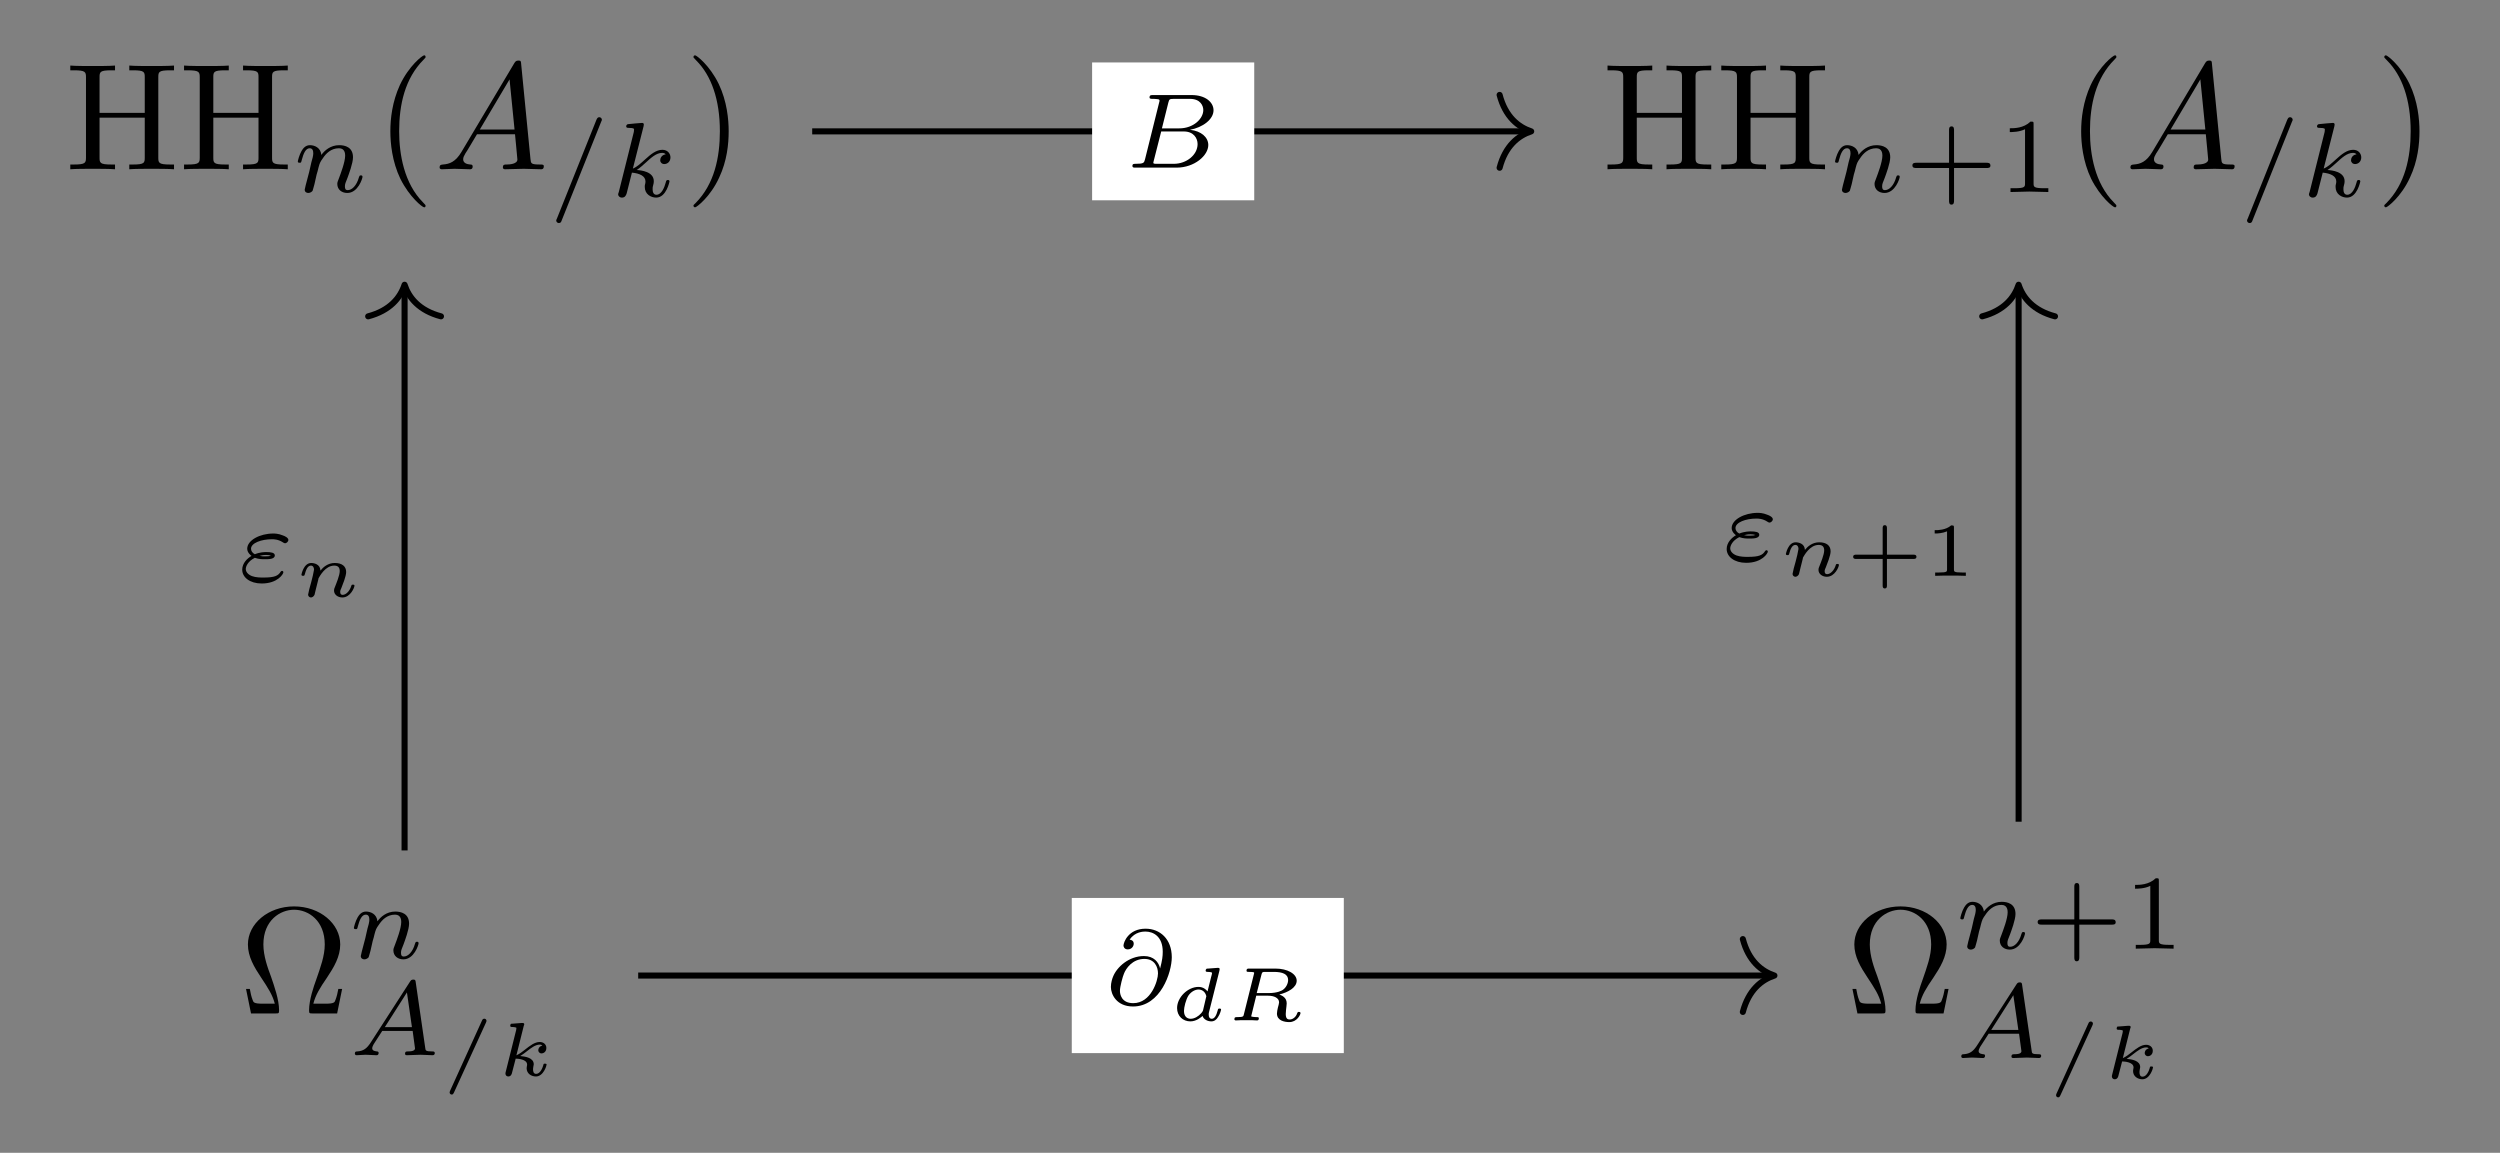 <?xml version="1.0" encoding="UTF-8"?>
<svg xmlns="http://www.w3.org/2000/svg" xmlns:xlink="http://www.w3.org/1999/xlink" width="164.209pt" height="75.72pt" viewBox="0 0 164.209 75.72" version="1.1">
<rect x="0" y="0" width="164.209" height="75.72" fill="#808080" stroke="none"/>
<defs>
<g>
<symbol overflow="visible" id="glyph0-0">
<path style="stroke:none;" d=""/>
</symbol>
<symbol overflow="visible" id="glyph0-1">
<path style="stroke:none;" d="M 7.141 0 L 7.141 -0.312 L 6.891 -0.312 C 6.125 -0.312 6.109 -0.422 6.109 -0.781 L 6.109 -6.031 C 6.109 -6.391 6.125 -6.5 6.891 -6.5 L 7.141 -6.5 L 7.141 -6.812 C 6.781 -6.781 6.047 -6.781 5.672 -6.781 C 5.297 -6.781 4.547 -6.781 4.203 -6.812 L 4.203 -6.5 L 4.438 -6.5 C 5.203 -6.5 5.219 -6.391 5.219 -6.031 L 5.219 -3.703 L 2.25 -3.703 L 2.25 -6.031 C 2.25 -6.391 2.266 -6.5 3.031 -6.5 L 3.266 -6.5 L 3.266 -6.812 C 2.922 -6.781 2.188 -6.781 1.797 -6.781 C 1.422 -6.781 0.672 -6.781 0.328 -6.812 L 0.328 -6.5 L 0.562 -6.5 C 1.328 -6.5 1.359 -6.391 1.359 -6.031 L 1.359 -0.781 C 1.359 -0.422 1.328 -0.312 0.562 -0.312 L 0.328 -0.312 L 0.328 0 C 0.672 -0.031 1.422 -0.031 1.797 -0.031 C 2.172 -0.031 2.922 -0.031 3.266 0 L 3.266 -0.312 L 3.031 -0.312 C 2.266 -0.312 2.25 -0.422 2.25 -0.781 L 2.25 -3.391 L 5.219 -3.391 L 5.219 -0.781 C 5.219 -0.422 5.203 -0.312 4.438 -0.312 L 4.203 -0.312 L 4.203 0 C 4.547 -0.031 5.281 -0.031 5.656 -0.031 C 6.047 -0.031 6.781 -0.031 7.141 0 Z M 7.141 0 "/>
</symbol>
<symbol overflow="visible" id="glyph0-2">
<path style="stroke:none;" d="M 3.297 2.391 C 3.297 2.359 3.297 2.344 3.125 2.172 C 1.891 0.922 1.562 -0.969 1.562 -2.5 C 1.562 -4.234 1.938 -5.969 3.172 -7.203 C 3.297 -7.328 3.297 -7.344 3.297 -7.375 C 3.297 -7.453 3.266 -7.484 3.203 -7.484 C 3.094 -7.484 2.203 -6.797 1.609 -5.531 C 1.109 -4.438 0.984 -3.328 0.984 -2.5 C 0.984 -1.719 1.094 -0.516 1.641 0.625 C 2.25 1.844 3.094 2.5 3.203 2.5 C 3.266 2.5 3.297 2.469 3.297 2.391 Z M 3.297 2.391 "/>
</symbol>
<symbol overflow="visible" id="glyph0-3">
<path style="stroke:none;" d="M 2.875 -2.5 C 2.875 -3.266 2.766 -4.469 2.219 -5.609 C 1.625 -6.828 0.766 -7.484 0.672 -7.484 C 0.609 -7.484 0.562 -7.438 0.562 -7.375 C 0.562 -7.344 0.562 -7.328 0.75 -7.141 C 1.734 -6.156 2.297 -4.578 2.297 -2.5 C 2.297 -0.781 1.938 0.969 0.703 2.219 C 0.562 2.344 0.562 2.359 0.562 2.391 C 0.562 2.453 0.609 2.5 0.672 2.5 C 0.766 2.5 1.672 1.812 2.25 0.547 C 2.766 -0.547 2.875 -1.656 2.875 -2.5 Z M 2.875 -2.5 "/>
</symbol>
<symbol overflow="visible" id="glyph0-4">
<path style="stroke:none;" d="M 6.75 -1.609 L 6.5 -1.609 C 6.453 -1.359 6.406 -1.125 6.312 -0.891 C 6.266 -0.734 6.234 -0.641 5.656 -0.641 L 4.859 -0.641 C 5 -1.203 5.297 -1.688 5.75 -2.344 C 6.219 -3.047 6.625 -3.734 6.625 -4.531 C 6.625 -5.906 5.281 -7.031 3.594 -7.031 C 1.891 -7.031 0.562 -5.891 0.562 -4.531 C 0.562 -3.734 0.969 -3.047 1.438 -2.344 C 1.875 -1.688 2.188 -1.203 2.328 -0.641 L 1.531 -0.641 C 0.953 -0.641 0.922 -0.734 0.875 -0.875 C 0.781 -1.109 0.734 -1.359 0.688 -1.609 L 0.438 -1.609 L 0.766 0 L 2.359 0 C 2.578 0 2.609 0 2.609 -0.203 C 2.609 -0.906 2.297 -1.781 2.078 -2.422 C 1.859 -3 1.578 -3.781 1.578 -4.531 C 1.578 -6.125 2.688 -6.812 3.594 -6.812 C 4.547 -6.812 5.609 -6.094 5.609 -4.531 C 5.609 -3.781 5.328 -3.031 5.047 -2.219 C 4.891 -1.797 4.578 -0.891 4.578 -0.203 C 4.578 0 4.609 0 4.828 0 L 6.422 0 Z M 6.75 -1.609 "/>
</symbol>
<symbol overflow="visible" id="glyph1-0">
<path style="stroke:none;" d=""/>
</symbol>
<symbol overflow="visible" id="glyph1-1">
<path style="stroke:none;" d="M 4.578 -1 C 4.578 -1.094 4.5 -1.094 4.469 -1.094 C 4.375 -1.094 4.375 -1.047 4.344 -0.969 C 4.188 -0.406 3.875 -0.125 3.609 -0.125 C 3.453 -0.125 3.422 -0.219 3.422 -0.375 C 3.422 -0.531 3.469 -0.625 3.594 -0.938 C 3.672 -1.156 3.953 -1.891 3.953 -2.281 C 3.953 -2.953 3.422 -3.078 3.047 -3.078 C 2.469 -3.078 2.078 -2.719 1.875 -2.438 C 1.828 -2.922 1.422 -3.078 1.125 -3.078 C 0.828 -3.078 0.672 -2.859 0.578 -2.703 C 0.422 -2.438 0.328 -2.047 0.328 -2 C 0.328 -1.922 0.422 -1.922 0.453 -1.922 C 0.547 -1.922 0.547 -1.938 0.594 -2.125 C 0.703 -2.531 0.844 -2.875 1.109 -2.875 C 1.297 -2.875 1.344 -2.719 1.344 -2.531 C 1.344 -2.406 1.281 -2.141 1.219 -1.953 L 1.078 -1.328 L 0.844 -0.438 C 0.828 -0.344 0.781 -0.172 0.781 -0.156 C 0.781 0 0.906 0.062 1.016 0.062 C 1.141 0.062 1.25 -0.016 1.297 -0.078 C 1.328 -0.141 1.375 -0.375 1.422 -0.516 L 1.562 -1.141 C 1.609 -1.297 1.656 -1.453 1.688 -1.609 C 1.766 -1.891 1.781 -1.953 1.984 -2.234 C 2.172 -2.516 2.5 -2.875 3.031 -2.875 C 3.422 -2.875 3.438 -2.516 3.438 -2.391 C 3.438 -1.969 3.141 -1.203 3.031 -0.906 C 2.953 -0.703 2.922 -0.641 2.922 -0.531 C 2.922 -0.156 3.219 0.062 3.578 0.062 C 4.281 0.062 4.578 -0.891 4.578 -1 Z M 4.578 -1 "/>
</symbol>
<symbol overflow="visible" id="glyph1-2">
<path style="stroke:none;" d="M 3.531 -5.047 C 3.531 -5.156 3.438 -5.219 3.359 -5.219 C 3.25 -5.219 3.219 -5.141 3.172 -5.047 L 0.578 1.438 C 0.531 1.531 0.531 1.547 0.531 1.562 C 0.531 1.672 0.625 1.734 0.703 1.734 C 0.828 1.734 0.859 1.656 0.891 1.562 L 3.484 -4.922 C 3.531 -5.016 3.531 -5.031 3.531 -5.047 Z M 3.531 -5.047 "/>
</symbol>
<symbol overflow="visible" id="glyph1-3">
<path style="stroke:none;" d="M 3.891 -1 C 3.891 -1.094 3.812 -1.094 3.781 -1.094 C 3.688 -1.094 3.672 -1.047 3.641 -0.922 C 3.562 -0.625 3.375 -0.125 3.031 -0.125 C 2.844 -0.125 2.781 -0.297 2.781 -0.484 C 2.781 -0.609 2.781 -0.625 2.828 -0.797 C 2.844 -0.828 2.859 -0.938 2.859 -1.016 C 2.859 -1.641 2.031 -1.734 1.734 -1.75 C 1.938 -1.875 2.188 -2.109 2.312 -2.219 C 2.672 -2.547 3.016 -2.875 3.406 -2.875 C 3.484 -2.875 3.578 -2.859 3.641 -2.781 C 3.344 -2.734 3.281 -2.5 3.281 -2.391 C 3.281 -2.25 3.391 -2.141 3.547 -2.141 C 3.75 -2.141 3.953 -2.297 3.953 -2.578 C 3.953 -2.812 3.781 -3.078 3.422 -3.078 C 3.016 -3.078 2.656 -2.781 2.297 -2.453 C 2 -2.188 1.781 -1.969 1.484 -1.844 L 2.188 -4.625 C 2.188 -4.641 2.203 -4.734 2.203 -4.734 C 2.203 -4.781 2.188 -4.844 2.094 -4.844 C 1.953 -4.844 1.375 -4.781 1.203 -4.766 C 1.156 -4.766 1.047 -4.75 1.047 -4.609 C 1.047 -4.516 1.156 -4.516 1.234 -4.516 C 1.562 -4.516 1.562 -4.453 1.562 -4.406 C 1.562 -4.359 1.547 -4.312 1.547 -4.25 L 0.562 -0.312 C 0.516 -0.188 0.516 -0.156 0.516 -0.156 C 0.516 -0.047 0.609 0.062 0.766 0.062 C 0.953 0.062 1.031 -0.062 1.078 -0.219 C 1.094 -0.25 1.391 -1.484 1.422 -1.578 C 1.922 -1.531 2.312 -1.359 2.312 -1 C 2.312 -0.969 2.312 -0.938 2.297 -0.859 C 2.266 -0.766 2.266 -0.719 2.266 -0.641 C 2.266 -0.156 2.672 0.062 3.016 0.062 C 3.688 0.062 3.891 -1 3.891 -1 Z M 3.891 -1 "/>
</symbol>
<symbol overflow="visible" id="glyph1-4">
<path style="stroke:none;" d="M 5.641 -0.141 C 5.641 -0.25 5.562 -0.25 5.453 -0.25 C 5.047 -0.25 5.031 -0.312 5.016 -0.469 L 4.391 -4.781 C 4.375 -4.922 4.359 -4.969 4.234 -4.969 C 4.094 -4.969 4.062 -4.906 4 -4.812 L 1.438 -0.844 C 1.188 -0.453 0.969 -0.281 0.562 -0.25 C 0.484 -0.25 0.391 -0.25 0.391 -0.109 C 0.391 -0.031 0.453 0 0.5 0 C 0.672 0 0.906 -0.031 1.094 -0.031 C 1.312 -0.031 1.609 0 1.812 0 C 1.844 0 1.953 0 1.953 -0.156 C 1.953 -0.25 1.859 -0.25 1.828 -0.25 C 1.781 -0.266 1.531 -0.266 1.531 -0.453 C 1.531 -0.547 1.594 -0.656 1.625 -0.719 L 2.188 -1.594 L 4.188 -1.594 L 4.344 -0.438 C 4.328 -0.359 4.281 -0.25 3.875 -0.25 C 3.781 -0.25 3.688 -0.25 3.688 -0.094 C 3.688 -0.062 3.703 0 3.797 0 C 4 0 4.5 -0.031 4.703 -0.031 L 5.109 -0.016 C 5.234 -0.016 5.375 0 5.5 0 C 5.594 0 5.641 -0.062 5.641 -0.141 Z M 4.141 -1.844 L 2.359 -1.844 L 3.812 -4.125 Z M 4.141 -1.844 "/>
</symbol>
<symbol overflow="visible" id="glyph1-5">
<path style="stroke:none;" d="M 3.031 -0.594 C 3.031 -0.641 3 -0.688 2.938 -0.688 C 2.906 -0.688 2.875 -0.656 2.859 -0.641 C 2.688 -0.359 2.453 -0.25 1.719 -0.25 C 1.547 -0.25 1.219 -0.25 0.969 -0.344 C 0.688 -0.453 0.562 -0.641 0.562 -0.812 C 0.562 -0.969 0.688 -1.312 1.156 -1.547 C 1.422 -1.453 1.625 -1.453 1.828 -1.453 C 2.062 -1.453 2.469 -1.453 2.469 -1.703 C 2.469 -1.891 2.203 -1.922 1.906 -1.922 C 1.812 -1.922 1.5 -1.922 1.156 -1.781 C 1 -1.859 0.906 -2 0.906 -2.141 C 0.906 -2.516 1.578 -2.766 2.281 -2.766 C 2.391 -2.766 2.688 -2.766 3 -2.562 C 3.047 -2.531 3.094 -2.5 3.141 -2.5 C 3.234 -2.5 3.359 -2.609 3.359 -2.719 C 3.359 -2.859 3.141 -2.969 3 -3.016 C 2.703 -3.141 2.453 -3.141 2.359 -3.141 C 1.5 -3.141 0.656 -2.703 0.656 -2.141 C 0.656 -1.859 0.938 -1.672 0.938 -1.672 C 0.672 -1.516 0.328 -1.203 0.328 -0.766 C 0.328 -0.266 0.828 0.141 1.609 0.141 C 2.656 0.141 3.031 -0.484 3.031 -0.594 Z M 2.219 -1.688 C 2.109 -1.656 2.094 -1.641 1.828 -1.641 C 1.734 -1.641 1.594 -1.641 1.469 -1.672 C 1.547 -1.688 1.672 -1.734 1.891 -1.734 C 2.047 -1.734 2.078 -1.719 2.219 -1.688 Z M 2.219 -1.688 "/>
</symbol>
<symbol overflow="visible" id="glyph1-6">
<path style="stroke:none;" d="M 4.422 -3.094 C 4.422 -4.297 3.641 -4.969 2.703 -4.969 C 1.562 -4.969 1.25 -4.062 1.25 -3.859 C 1.25 -3.797 1.297 -3.609 1.531 -3.609 C 1.781 -3.609 1.922 -3.812 1.922 -3.984 C 1.922 -4.172 1.781 -4.234 1.656 -4.25 C 2 -4.781 2.578 -4.781 2.688 -4.781 C 3.219 -4.781 3.828 -4.453 3.828 -3.453 C 3.828 -3.156 3.797 -2.906 3.656 -2.359 C 3.562 -2.766 3.25 -3.172 2.594 -3.172 C 1.609 -3.172 0.812 -2.453 0.562 -1.812 C 0.516 -1.703 0.422 -1.422 0.422 -1.141 C 0.422 -0.656 0.797 0.141 1.875 0.141 C 3.688 0.141 4.422 -2.109 4.422 -3.094 Z M 3.516 -2.031 C 3.516 -1.562 3.062 -0.078 1.891 -0.078 C 1.109 -0.078 1.016 -0.672 1.016 -0.891 C 1.016 -1.156 1.203 -1.844 1.281 -2.016 C 1.406 -2.344 1.828 -2.984 2.625 -2.984 C 3.297 -2.984 3.516 -2.453 3.516 -2.031 Z M 3.516 -2.031 "/>
</symbol>
<symbol overflow="visible" id="glyph1-7">
<path style="stroke:none;" d="M 5.484 -1.484 C 5.484 -1.984 5.031 -2.406 4.281 -2.484 C 5.125 -2.641 5.828 -3.172 5.828 -3.766 C 5.828 -4.297 5.297 -4.766 4.391 -4.766 L 1.859 -4.766 C 1.719 -4.766 1.625 -4.766 1.625 -4.609 C 1.625 -4.516 1.719 -4.516 1.859 -4.516 C 1.859 -4.516 2 -4.516 2.125 -4.5 C 2.266 -4.484 2.281 -4.469 2.281 -4.391 C 2.281 -4.391 2.281 -4.344 2.25 -4.25 L 1.328 -0.547 C 1.266 -0.312 1.25 -0.25 0.703 -0.25 C 0.594 -0.25 0.5 -0.25 0.5 -0.109 C 0.5 0 0.578 0 0.703 0 L 3.406 0 C 4.578 0 5.484 -0.797 5.484 -1.484 Z M 5.156 -3.781 C 5.156 -3.219 4.516 -2.578 3.578 -2.578 L 2.438 -2.578 L 2.859 -4.266 C 2.922 -4.484 2.922 -4.516 3.219 -4.516 L 4.281 -4.516 C 4.984 -4.516 5.156 -4.047 5.156 -3.781 Z M 4.781 -1.547 C 4.781 -0.844 4.062 -0.25 3.219 -0.25 L 2.109 -0.25 C 1.891 -0.25 1.875 -0.266 1.875 -0.328 C 1.875 -0.328 1.875 -0.359 1.906 -0.469 L 2.391 -2.375 L 3.875 -2.375 C 4.516 -2.375 4.781 -1.938 4.781 -1.547 Z M 4.781 -1.547 "/>
</symbol>
<symbol overflow="visible" id="glyph2-0">
<path style="stroke:none;" d=""/>
</symbol>
<symbol overflow="visible" id="glyph2-1">
<path style="stroke:none;" d="M 7.188 -0.203 C 7.188 -0.312 7.094 -0.312 6.953 -0.312 C 6.344 -0.312 6.344 -0.375 6.312 -0.672 L 5.703 -6.891 C 5.688 -7.094 5.688 -7.141 5.516 -7.141 C 5.359 -7.141 5.312 -7.062 5.25 -6.969 L 1.781 -1.141 C 1.391 -0.484 1 -0.344 0.562 -0.312 C 0.438 -0.297 0.344 -0.297 0.344 -0.109 C 0.344 -0.047 0.406 0 0.484 0 C 0.75 0 1.062 -0.031 1.328 -0.031 C 1.672 -0.031 2.016 0 2.328 0 C 2.391 0 2.516 0 2.516 -0.188 C 2.516 -0.297 2.438 -0.312 2.359 -0.312 C 2.141 -0.328 1.891 -0.406 1.891 -0.656 C 1.891 -0.781 1.953 -0.891 2.031 -1.031 C 2.109 -1.141 2.109 -1.141 2.797 -2.297 L 5.297 -2.297 C 5.312 -2.094 5.453 -0.734 5.453 -0.641 C 5.453 -0.344 4.938 -0.312 4.734 -0.312 C 4.594 -0.312 4.5 -0.312 4.5 -0.109 C 4.5 0 4.641 0 4.641 0 C 5.047 0 5.469 -0.031 5.875 -0.031 C 6.125 -0.031 6.766 0 7.016 0 C 7.062 0 7.188 0 7.188 -0.203 Z M 5.266 -2.609 L 2.984 -2.609 L 4.938 -5.906 Z M 5.266 -2.609 "/>
</symbol>
<symbol overflow="visible" id="glyph3-0">
<path style="stroke:none;" d=""/>
</symbol>
<symbol overflow="visible" id="glyph3-1">
<path style="stroke:none;" d="M 5.609 -1.734 C 5.609 -1.922 5.453 -1.922 5.359 -1.922 L 3.219 -1.922 L 3.219 -4.062 C 3.219 -4.141 3.219 -4.312 3.062 -4.312 C 2.891 -4.312 2.891 -4.156 2.891 -4.062 L 2.891 -1.922 L 0.75 -1.922 C 0.656 -1.922 0.484 -1.922 0.484 -1.75 C 0.484 -1.578 0.641 -1.578 0.75 -1.578 L 2.891 -1.578 L 2.891 0.562 C 2.891 0.656 2.891 0.828 3.047 0.828 C 3.219 0.828 3.219 0.656 3.219 0.562 L 3.219 -1.578 L 5.359 -1.578 C 5.453 -1.578 5.609 -1.578 5.609 -1.734 Z M 5.609 -1.734 "/>
</symbol>
<symbol overflow="visible" id="glyph3-2">
<path style="stroke:none;" d="M 3.297 0 L 3.297 -0.25 L 3.031 -0.25 C 2.328 -0.25 2.328 -0.344 2.328 -0.578 L 2.328 -4.438 C 2.328 -4.625 2.328 -4.625 2.125 -4.625 C 1.672 -4.188 1.047 -4.188 0.766 -4.188 L 0.766 -3.938 C 0.922 -3.938 1.391 -3.938 1.766 -4.125 L 1.766 -0.578 C 1.766 -0.344 1.766 -0.25 1.078 -0.25 L 0.812 -0.25 L 0.812 0 L 2.047 -0.031 Z M 3.297 0 "/>
</symbol>
<symbol overflow="visible" id="glyph4-0">
<path style="stroke:none;" d=""/>
</symbol>
<symbol overflow="visible" id="glyph4-1">
<path style="stroke:none;" d="M 3.047 -3.594 C 3.047 -3.672 2.984 -3.734 2.906 -3.734 C 2.828 -3.734 2.781 -3.688 2.75 -3.609 L 0.656 1 C 0.625 1.078 0.625 1.094 0.625 1.109 C 0.625 1.188 0.688 1.25 0.766 1.25 C 0.844 1.25 0.875 1.188 0.906 1.125 L 3.016 -3.484 C 3.047 -3.562 3.047 -3.578 3.047 -3.594 Z M 3.047 -3.594 "/>
</symbol>
<symbol overflow="visible" id="glyph4-2">
<path style="stroke:none;" d="M 3.328 -0.719 C 3.328 -0.781 3.25 -0.781 3.219 -0.781 C 3.141 -0.781 3.125 -0.766 3.109 -0.672 C 3.062 -0.5 2.906 -0.109 2.641 -0.109 C 2.453 -0.109 2.438 -0.297 2.438 -0.406 C 2.438 -0.406 2.438 -0.484 2.453 -0.562 C 2.469 -0.641 2.484 -0.703 2.484 -0.734 C 2.484 -1.172 1.922 -1.25 1.594 -1.281 C 1.734 -1.359 1.953 -1.531 2.031 -1.594 C 2.312 -1.812 2.594 -2.031 2.875 -2.031 C 2.984 -2.031 3.016 -2 3.047 -1.969 L 3 -1.953 C 2.781 -1.875 2.781 -1.672 2.781 -1.656 C 2.781 -1.578 2.844 -1.453 3 -1.453 C 3.094 -1.453 3.312 -1.531 3.312 -1.812 C 3.312 -2.047 3.125 -2.203 2.875 -2.203 C 2.547 -2.203 2.25 -1.969 1.891 -1.688 C 1.719 -1.547 1.547 -1.422 1.344 -1.328 L 1.828 -3.266 C 1.859 -3.344 1.859 -3.344 1.859 -3.375 C 1.859 -3.453 1.781 -3.453 1.703 -3.453 L 1.094 -3.406 C 1 -3.406 0.984 -3.406 0.969 -3.375 C 0.953 -3.359 0.938 -3.297 0.938 -3.266 C 0.938 -3.188 1.016 -3.188 1.078 -3.188 C 1.078 -3.188 1.172 -3.188 1.25 -3.172 C 1.344 -3.156 1.344 -3.141 1.344 -3.109 C 1.344 -3.094 1.344 -3.078 1.328 -2.984 L 0.641 -0.234 C 0.625 -0.172 0.625 -0.156 0.625 -0.125 C 0.625 -0.016 0.703 0.062 0.812 0.062 C 1 0.062 1.047 -0.125 1.062 -0.203 L 1.297 -1.109 C 1.422 -1.109 2.047 -1.078 2.047 -0.719 C 2.047 -0.688 2.047 -0.672 2.031 -0.609 C 2.016 -0.531 2.016 -0.516 2.016 -0.484 C 2.016 -0.125 2.328 0.062 2.625 0.062 C 3.125 0.062 3.328 -0.656 3.328 -0.719 Z M 3.328 -0.719 "/>
</symbol>
<symbol overflow="visible" id="glyph4-3">
<path style="stroke:none;" d="M 3.938 -0.719 C 3.938 -0.781 3.859 -0.781 3.844 -0.781 C 3.75 -0.781 3.75 -0.766 3.719 -0.672 C 3.625 -0.375 3.391 -0.109 3.156 -0.109 C 3.047 -0.109 3 -0.188 3 -0.297 C 3 -0.406 3.031 -0.453 3.078 -0.562 C 3.156 -0.766 3.391 -1.328 3.391 -1.609 C 3.391 -1.984 3.125 -2.203 2.641 -2.203 C 2.188 -2.203 1.875 -1.922 1.703 -1.703 C 1.688 -2.125 1.281 -2.203 1.094 -2.203 C 0.594 -2.203 0.453 -1.438 0.453 -1.438 C 0.453 -1.359 0.531 -1.359 0.562 -1.359 C 0.641 -1.359 0.656 -1.391 0.672 -1.453 C 0.75 -1.75 0.859 -2.031 1.078 -2.031 C 1.234 -2.031 1.281 -1.875 1.281 -1.766 C 1.281 -1.703 1.219 -1.516 1.203 -1.375 L 1.094 -0.938 L 0.969 -0.484 C 0.938 -0.359 0.891 -0.141 0.891 -0.125 C 0.891 -0.016 0.984 0.062 1.078 0.062 C 1.141 0.062 1.25 0.016 1.312 -0.109 L 1.406 -0.5 C 1.578 -1.172 1.578 -1.188 1.578 -1.203 C 1.656 -1.328 2.016 -2.031 2.609 -2.031 C 2.859 -2.031 2.969 -1.906 2.969 -1.672 C 2.969 -1.391 2.75 -0.875 2.641 -0.594 C 2.609 -0.531 2.594 -0.469 2.594 -0.391 C 2.594 -0.125 2.844 0.062 3.141 0.062 C 3.672 0.062 3.938 -0.594 3.938 -0.719 Z M 3.938 -0.719 "/>
</symbol>
<symbol overflow="visible" id="glyph4-4">
<path style="stroke:none;" d="M 3.406 -0.719 C 3.406 -0.781 3.328 -0.781 3.297 -0.781 C 3.219 -0.781 3.203 -0.75 3.188 -0.672 C 3.094 -0.312 2.969 -0.109 2.797 -0.109 C 2.656 -0.109 2.594 -0.219 2.594 -0.375 C 2.594 -0.438 2.594 -0.484 2.609 -0.531 L 3.297 -3.266 C 3.312 -3.344 3.312 -3.344 3.312 -3.375 C 3.312 -3.453 3.25 -3.453 3.172 -3.453 L 2.547 -3.406 C 2.469 -3.406 2.453 -3.406 2.438 -3.375 C 2.406 -3.359 2.391 -3.297 2.391 -3.266 C 2.391 -3.188 2.484 -3.188 2.547 -3.188 C 2.547 -3.188 2.641 -3.188 2.719 -3.172 C 2.812 -3.156 2.812 -3.141 2.812 -3.109 C 2.812 -3.078 2.781 -2.938 2.75 -2.844 L 2.516 -1.906 C 2.422 -2.031 2.234 -2.203 1.922 -2.203 C 1.219 -2.203 0.516 -1.516 0.516 -0.812 C 0.516 -0.297 0.891 0.062 1.391 0.062 C 1.797 0.062 2.125 -0.234 2.188 -0.297 C 2.266 -0.047 2.547 0.062 2.766 0.062 C 2.969 0.062 3.109 -0.062 3.203 -0.219 C 3.344 -0.422 3.406 -0.688 3.406 -0.719 Z M 2.219 -0.656 C 2.188 -0.594 2.188 -0.578 2.109 -0.484 C 1.922 -0.266 1.656 -0.109 1.406 -0.109 C 1.234 -0.109 0.969 -0.203 0.969 -0.625 C 0.969 -0.859 1.094 -1.375 1.266 -1.641 C 1.453 -1.906 1.719 -2.031 1.922 -2.031 C 2.141 -2.031 2.359 -1.906 2.438 -1.594 Z M 2.219 -0.656 "/>
</symbol>
<symbol overflow="visible" id="glyph4-5">
<path style="stroke:none;" d="M 4.125 -2.656 C 4.125 -2.438 4 -2.156 3.766 -2 C 3.719 -1.969 3.438 -1.797 2.844 -1.797 L 2.062 -1.797 L 2.375 -3.016 C 2.422 -3.172 2.422 -3.188 2.625 -3.188 L 3.188 -3.188 C 3.75 -3.188 4.125 -3.047 4.125 -2.656 Z M 4.938 -0.484 C 4.938 -0.562 4.859 -0.562 4.828 -0.562 C 4.75 -0.562 4.75 -0.531 4.719 -0.469 C 4.641 -0.219 4.422 -0.062 4.234 -0.062 C 4.109 -0.062 3.969 -0.094 3.969 -0.422 C 3.969 -0.531 4 -0.812 4.016 -0.938 C 4.031 -1.078 4.031 -1.094 4.031 -1.125 C 4.031 -1.516 3.703 -1.641 3.547 -1.703 C 4.109 -1.844 4.688 -2.156 4.688 -2.609 C 4.688 -3.062 4.078 -3.406 3.297 -3.406 L 1.562 -3.406 C 1.469 -3.406 1.391 -3.406 1.391 -3.266 C 1.391 -3.188 1.453 -3.188 1.578 -3.188 C 1.625 -3.188 1.797 -3.188 1.891 -3.156 C 1.891 -3.094 1.891 -3.078 1.875 -3.031 L 1.219 -0.406 C 1.188 -0.266 1.188 -0.219 0.797 -0.219 C 0.672 -0.219 0.594 -0.219 0.594 -0.078 C 0.594 -0.047 0.625 0 0.688 0 C 0.781 0 0.906 -0.016 1.016 -0.016 L 1.75 -0.016 C 1.859 -0.016 1.984 0 2.078 0 C 2.109 0 2.203 0 2.203 -0.141 C 2.203 -0.219 2.141 -0.219 2.047 -0.219 C 2.047 -0.219 1.906 -0.219 1.828 -0.234 C 1.703 -0.25 1.703 -0.25 1.703 -0.297 C 1.703 -0.297 1.703 -0.312 1.719 -0.359 L 2.031 -1.625 L 2.812 -1.625 C 3.188 -1.625 3.531 -1.484 3.531 -1.188 C 3.531 -1.125 3.484 -0.953 3.453 -0.844 C 3.422 -0.719 3.391 -0.547 3.391 -0.453 C 3.391 0.016 3.891 0.109 4.203 0.109 C 4.703 0.109 4.938 -0.375 4.938 -0.484 Z M 4.938 -0.484 "/>
</symbol>
<symbol overflow="visible" id="glyph5-0">
<path style="stroke:none;" d=""/>
</symbol>
<symbol overflow="visible" id="glyph5-1">
<path style="stroke:none;" d="M 4.641 -1.25 C 4.641 -1.391 4.5 -1.391 4.438 -1.391 L 2.703 -1.391 L 2.703 -3.125 C 2.703 -3.188 2.703 -3.328 2.562 -3.328 C 2.422 -3.328 2.422 -3.188 2.422 -3.125 L 2.422 -1.391 L 0.688 -1.391 C 0.625 -1.391 0.484 -1.391 0.484 -1.25 C 0.484 -1.109 0.625 -1.109 0.688 -1.109 L 2.422 -1.109 L 2.422 0.625 C 2.422 0.703 2.422 0.828 2.562 0.828 C 2.703 0.828 2.703 0.703 2.703 0.625 L 2.703 -1.109 L 4.438 -1.109 C 4.5 -1.109 4.641 -1.109 4.641 -1.25 Z M 4.641 -1.25 "/>
</symbol>
<symbol overflow="visible" id="glyph5-2">
<path style="stroke:none;" d="M 2.766 0 L 2.766 -0.219 L 2.516 -0.219 C 1.984 -0.219 1.984 -0.281 1.984 -0.422 L 1.984 -3.172 C 1.984 -3.312 1.969 -3.312 1.797 -3.312 C 1.453 -3 0.891 -3 0.797 -3 L 0.719 -3 L 0.719 -2.781 L 0.797 -2.781 C 0.906 -2.781 1.234 -2.797 1.531 -2.922 L 1.531 -0.422 C 1.531 -0.281 1.531 -0.219 1 -0.219 L 0.75 -0.219 L 0.75 0 C 1.016 -0.016 1.469 -0.016 1.75 -0.016 C 2.047 -0.016 2.484 -0.016 2.766 0 Z M 2.766 0 "/>
</symbol>
</g>
</defs>
<g id="surface1">
<g style="fill:rgb(0%,0%,0%);fill-opacity:1;">
  <use xlink:href="#glyph0-1" x="4.289" y="11.118"/>
  <use xlink:href="#glyph0-1" x="11.761" y="11.118"/>
</g>
<g style="fill:rgb(0%,0%,0%);fill-opacity:1;">
  <use xlink:href="#glyph1-1" x="19.233" y="12.613"/>
</g>
<g style="fill:rgb(0%,0%,0%);fill-opacity:1;">
  <use xlink:href="#glyph0-2" x="24.656" y="11.118"/>
</g>
<g style="fill:rgb(0%,0%,0%);fill-opacity:1;">
  <use xlink:href="#glyph2-1" x="28.531" y="11.118"/>
</g>
<g style="fill:rgb(0%,0%,0%);fill-opacity:1;">
  <use xlink:href="#glyph1-2" x="36.003" y="12.917"/>
  <use xlink:href="#glyph1-3" x="40.085" y="12.917"/>
</g>
<g style="fill:rgb(0%,0%,0%);fill-opacity:1;">
  <use xlink:href="#glyph0-3" x="44.987" y="11.118"/>
</g>
<g style="fill:rgb(0%,0%,0%);fill-opacity:1;">
  <use xlink:href="#glyph0-1" x="105.26" y="11.118"/>
  <use xlink:href="#glyph0-1" x="112.732" y="11.118"/>
</g>
<g style="fill:rgb(0%,0%,0%);fill-opacity:1;">
  <use xlink:href="#glyph1-1" x="120.204" y="12.613"/>
</g>
<g style="fill:rgb(0%,0%,0%);fill-opacity:1;">
  <use xlink:href="#glyph3-1" x="125.129" y="12.613"/>
  <use xlink:href="#glyph3-2" x="131.245" y="12.613"/>
</g>
<g style="fill:rgb(0%,0%,0%);fill-opacity:1;">
  <use xlink:href="#glyph0-2" x="135.714" y="11.118"/>
</g>
<g style="fill:rgb(0%,0%,0%);fill-opacity:1;">
  <use xlink:href="#glyph2-1" x="139.589" y="11.118"/>
</g>
<g style="fill:rgb(0%,0%,0%);fill-opacity:1;">
  <use xlink:href="#glyph1-2" x="147.061" y="12.917"/>
  <use xlink:href="#glyph1-3" x="151.143" y="12.917"/>
</g>
<g style="fill:rgb(0%,0%,0%);fill-opacity:1;">
  <use xlink:href="#glyph0-3" x="156.045" y="11.118"/>
</g>
<g style="fill:rgb(0%,0%,0%);fill-opacity:1;">
  <use xlink:href="#glyph0-4" x="15.722" y="66.567"/>
</g>
<g style="fill:rgb(0%,0%,0%);fill-opacity:1;">
  <use xlink:href="#glyph1-1" x="22.917" y="62.952"/>
</g>
<g style="fill:rgb(0%,0%,0%);fill-opacity:1;">
  <use xlink:href="#glyph1-4" x="22.917" y="69.311"/>
</g>
<g style="fill:rgb(0%,0%,0%);fill-opacity:1;">
  <use xlink:href="#glyph4-1" x="28.908" y="70.645"/>
  <use xlink:href="#glyph4-2" x="32.575" y="70.645"/>
</g>
<g style="fill:rgb(0%,0%,0%);fill-opacity:1;">
  <use xlink:href="#glyph0-4" x="121.237" y="66.567"/>
</g>
<g style="fill:rgb(0%,0%,0%);fill-opacity:1;">
  <use xlink:href="#glyph1-1" x="128.432" y="62.312"/>
</g>
<g style="fill:rgb(0%,0%,0%);fill-opacity:1;">
  <use xlink:href="#glyph3-1" x="133.357" y="62.312"/>
  <use xlink:href="#glyph3-2" x="139.473" y="62.312"/>
</g>
<g style="fill:rgb(0%,0%,0%);fill-opacity:1;">
  <use xlink:href="#glyph1-4" x="128.432" y="69.495"/>
</g>
<g style="fill:rgb(0%,0%,0%);fill-opacity:1;">
  <use xlink:href="#glyph4-1" x="134.424" y="70.829"/>
  <use xlink:href="#glyph4-2" x="138.091" y="70.829"/>
</g>
<path style="fill:none;stroke-width:0.398;stroke-linecap:butt;stroke-linejoin:miter;stroke:rgb(0%,0%,0%);stroke-opacity:1;stroke-miterlimit:10;" d="M 50.486 -16.113 L 50.486 18.958 " transform="matrix(1,0,0,-1,82.104,37.86)"/>
<path style="fill:none;stroke-width:0.398;stroke-linecap:round;stroke-linejoin:round;stroke:rgb(0%,0%,0%);stroke-opacity:1;stroke-miterlimit:10;" d="M -2.073 2.391 C -1.694 0.957 -0.85 0.278 0.002 0 C -0.85 -0.277 -1.694 -0.957 -2.073 -2.39 " transform="matrix(0,-1,-1,0,132.59,18.705)"/>
<g style="fill:rgb(0%,0%,0%);fill-opacity:1;">
  <use xlink:href="#glyph1-5" x="113.086" y="36.827"/>
</g>
<g style="fill:rgb(0%,0%,0%);fill-opacity:1;">
  <use xlink:href="#glyph4-3" x="116.85" y="37.823"/>
</g>
<g style="fill:rgb(0%,0%,0%);fill-opacity:1;">
  <use xlink:href="#glyph5-1" x="121.238" y="37.823"/>
  <use xlink:href="#glyph5-2" x="126.358" y="37.823"/>
</g>
<path style="fill:none;stroke-width:0.398;stroke-linecap:butt;stroke-linejoin:miter;stroke:rgb(0%,0%,0%);stroke-opacity:1;stroke-miterlimit:10;" d="M -55.53 -17.999 L -55.53 18.958 " transform="matrix(1,0,0,-1,82.104,37.86)"/>
<path style="fill:none;stroke-width:0.398;stroke-linecap:round;stroke-linejoin:round;stroke:rgb(0%,0%,0%);stroke-opacity:1;stroke-miterlimit:10;" d="M -2.073 2.391 C -1.694 0.957 -0.85 0.277 0.002 -0 C -0.85 -0.277 -1.694 -0.957 -2.073 -2.391 " transform="matrix(0,-1,-1,0,26.574,18.705)"/>
<g style="fill:rgb(0%,0%,0%);fill-opacity:1;">
  <use xlink:href="#glyph1-5" x="15.582" y="38.185"/>
</g>
<g style="fill:rgb(0%,0%,0%);fill-opacity:1;">
  <use xlink:href="#glyph4-3" x="19.346" y="39.182"/>
</g>
<path style="fill:none;stroke-width:0.398;stroke-linecap:butt;stroke-linejoin:miter;stroke:rgb(0%,0%,0%);stroke-opacity:1;stroke-miterlimit:10;" d="M -40.186 -26.218 L 34.248 -26.218 " transform="matrix(1,0,0,-1,82.104,37.86)"/>
<path style="fill:none;stroke-width:0.398;stroke-linecap:round;stroke-linejoin:round;stroke:rgb(0%,0%,0%);stroke-opacity:1;stroke-miterlimit:10;" d="M -2.073 2.393 C -1.694 0.955 -0.85 0.28 0.001 -0.002 C -0.85 -0.279 -1.694 -0.955 -2.073 -2.392 " transform="matrix(1,0,0,-1,116.549,64.076)"/>
<path style=" stroke:none;fill-rule:nonzero;fill:rgb(100%,100%,100%);fill-opacity:1;" d="M 70.398 69.172 L 88.266 69.172 L 88.266 58.98 L 70.398 58.98 Z M 70.398 69.172 "/>
<g style="fill:rgb(0%,0%,0%);fill-opacity:1;">
  <use xlink:href="#glyph1-6" x="72.545" y="65.969"/>
</g>
<g style="fill:rgb(0%,0%,0%);fill-opacity:1;">
  <use xlink:href="#glyph4-4" x="76.799" y="67.026"/>
  <use xlink:href="#glyph4-5" x="80.484" y="67.026"/>
</g>
<path style="fill:none;stroke-width:0.398;stroke-linecap:butt;stroke-linejoin:miter;stroke:rgb(0%,0%,0%);stroke-opacity:1;stroke-miterlimit:10;" d="M -28.756 29.231 L 18.271 29.231 " transform="matrix(1,0,0,-1,82.104,37.86)"/>
<path style="fill:none;stroke-width:0.398;stroke-linecap:round;stroke-linejoin:round;stroke:rgb(0%,0%,0%);stroke-opacity:1;stroke-miterlimit:10;" d="M -2.072 2.393 C -1.694 0.955 -0.85 0.28 0.002 -0.002 C -0.85 -0.279 -1.694 -0.955 -2.072 -2.392 " transform="matrix(1,0,0,-1,100.572,8.627)"/>
<path style=" stroke:none;fill-rule:nonzero;fill:rgb(100%,100%,100%);fill-opacity:1;" d="M 71.734 13.156 L 82.383 13.156 L 82.383 4.102 L 71.734 4.102 Z M 71.734 13.156 "/>
<g style="fill:rgb(0%,0%,0%);fill-opacity:1;">
  <use xlink:href="#glyph1-7" x="73.881" y="11.01"/>
</g>
</g>
</svg>
